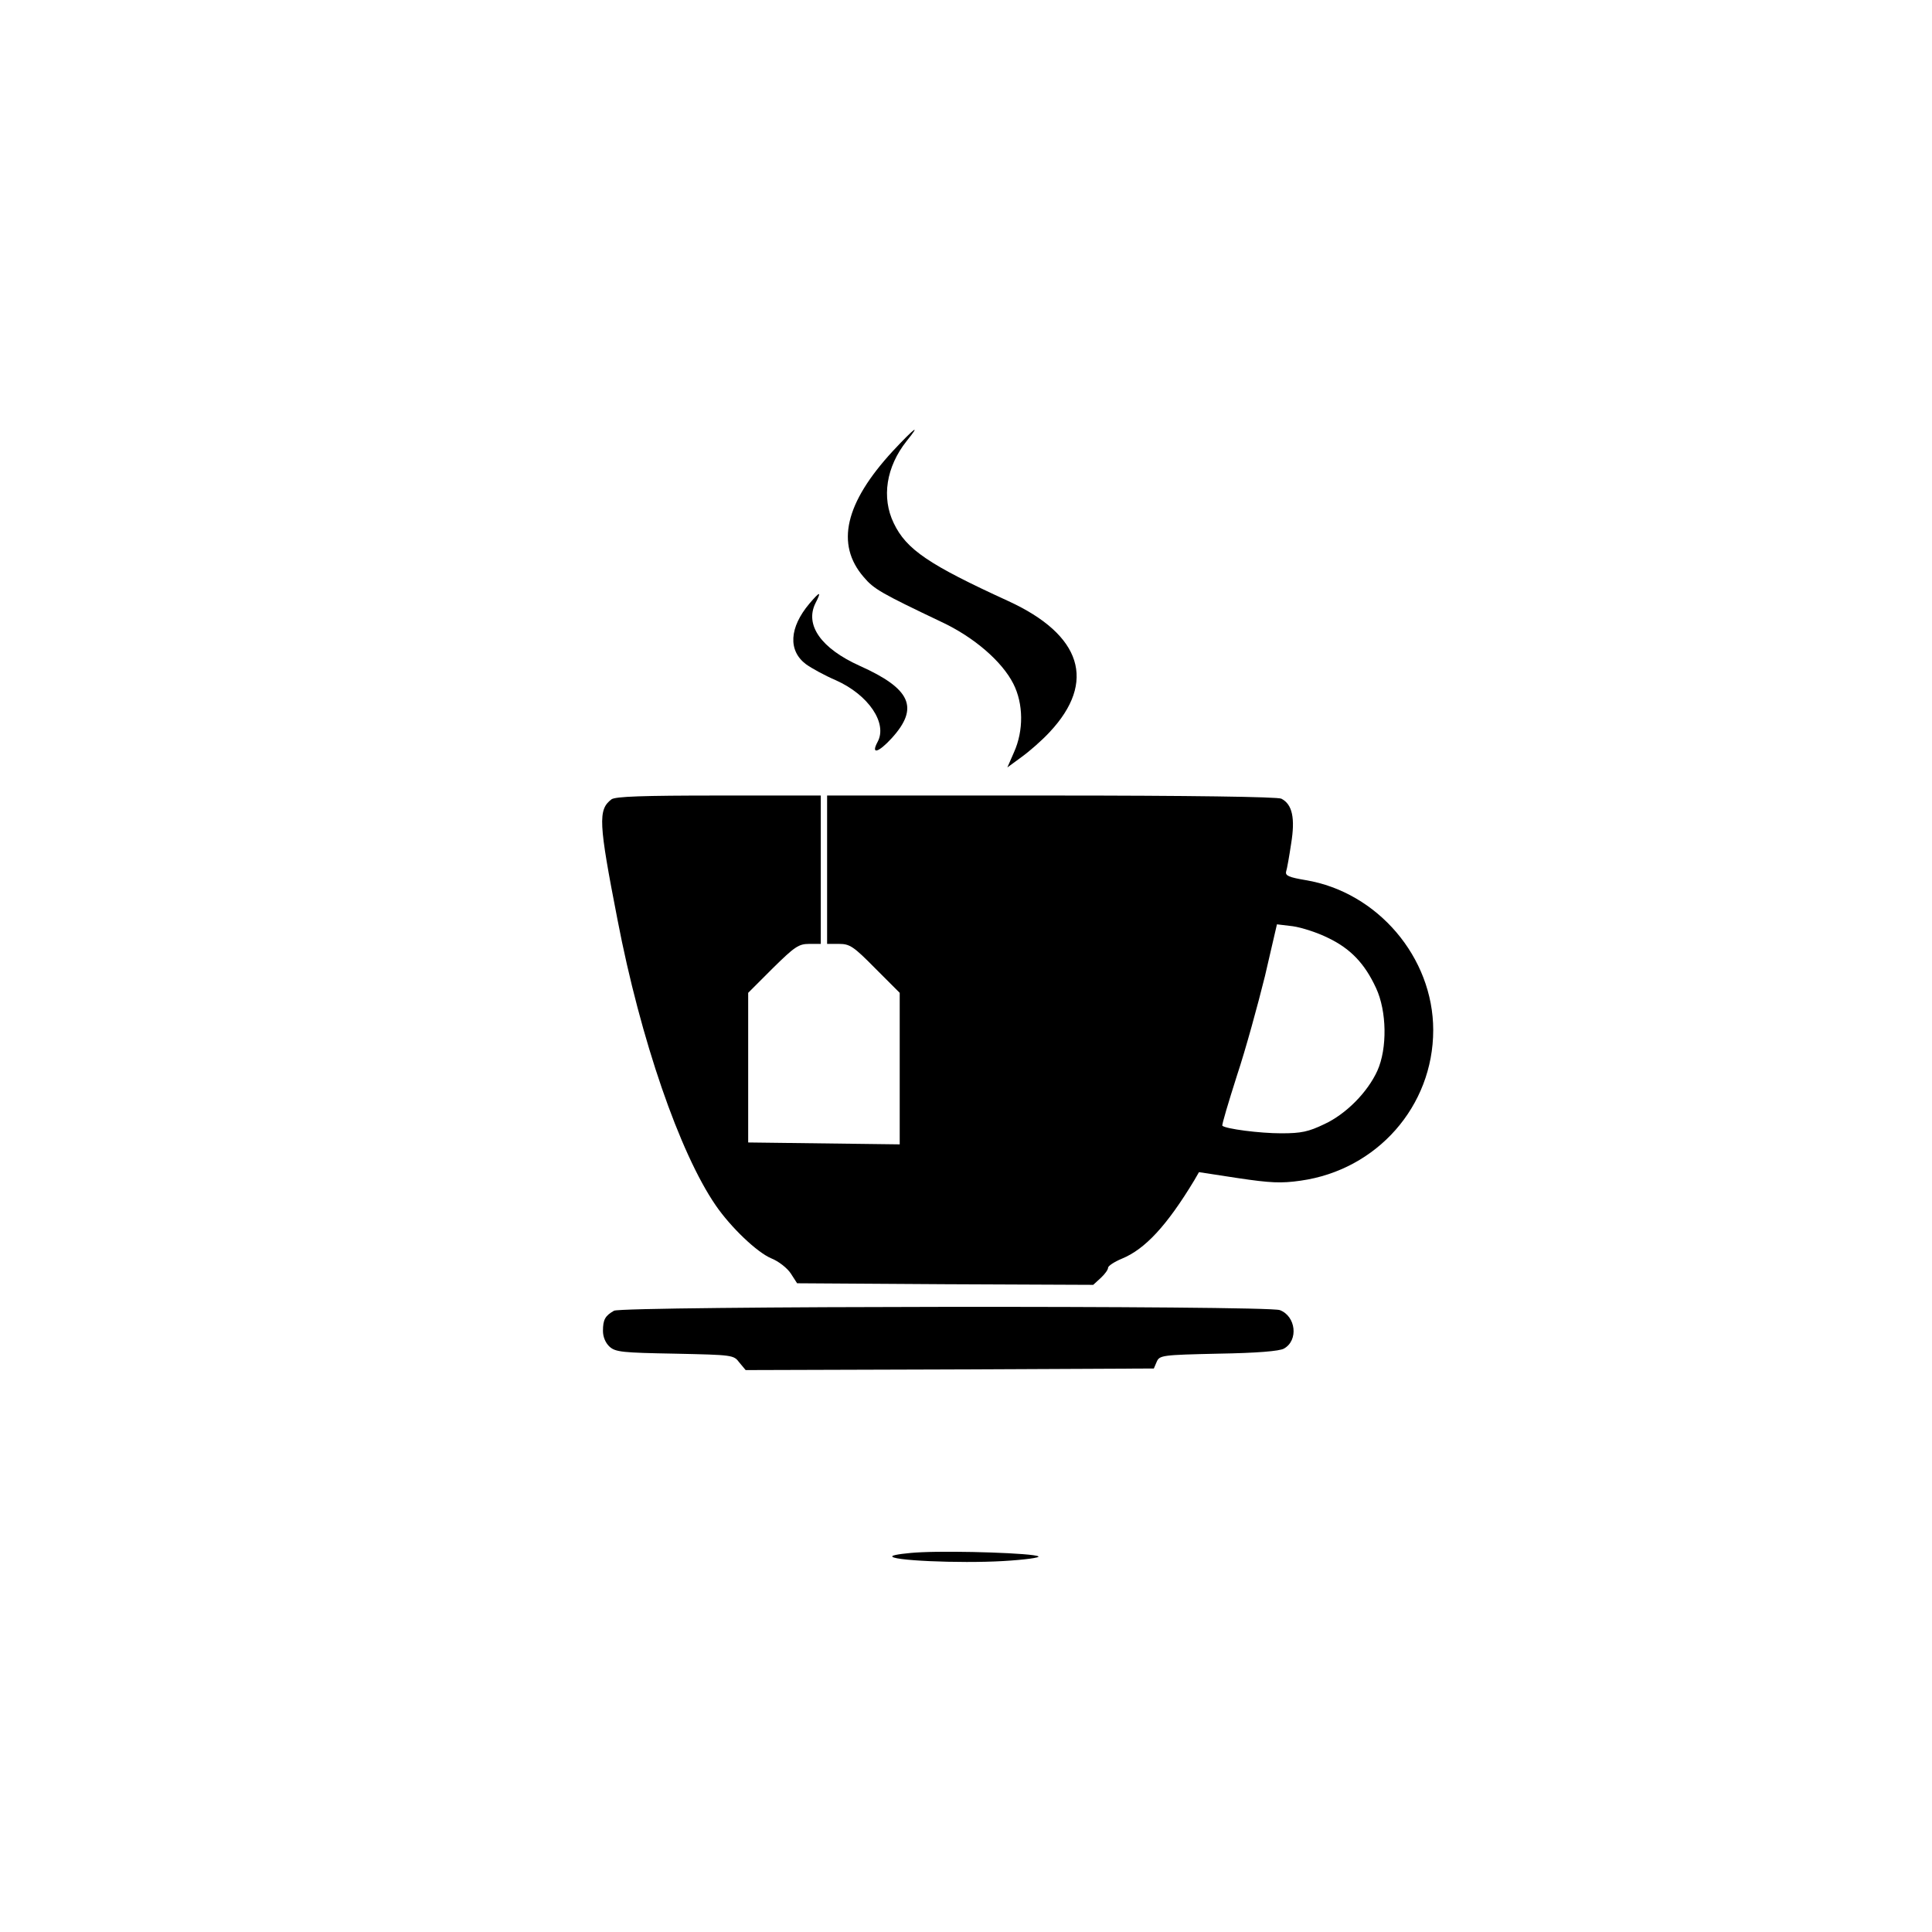 <?xml version="1.0" standalone="no"?>
<!DOCTYPE svg PUBLIC "-//W3C//DTD SVG 20010904//EN"
 "http://www.w3.org/TR/2001/REC-SVG-20010904/DTD/svg10.dtd">
<svg version="1.0" xmlns="http://www.w3.org/2000/svg"
 width="612pt" height="612pt" viewBox="0 0 612 612"
 preserveAspectRatio="xMidYMid meet">
<g transform="translate(0,612) scale(0.1,-0.1)"
fill="#000000" stroke="none">
<path d="M2828 4691 c-151 -164 -182 -295 -92 -399 32 -38 55 -51 246 -142
103 -48 192 -125 228 -196 32 -63 33 -148 2 -217 l-21 -48 45 33 c25 18 65 53
89 79 149 159 102 308 -131 415 -251 115 -323 163 -363 247 -39 81 -24 178 41
260 47 58 26 43 -44 -32z"/>
<path d="M2564 4208 c-64 -76 -68 -149 -11 -192 18 -13 60 -36 95 -51 103 -46
164 -136 132 -195 -22 -41 2 -35 45 12 87 96 61 156 -102 229 -122 55 -174
129 -140 198 20 39 15 39 -19 -1z"/>
<path d="M1937 3588 c-43 -33 -41 -73 19 -381 73 -380 197 -739 311 -905 48
-70 131 -149 176 -168 23 -9 51 -31 62 -48 l20 -31 469 -3 469 -2 24 22 c13
12 23 26 23 32 0 6 20 19 44 29 73 30 142 104 229 248 l15 26 124 -19 c101
-15 136 -17 198 -8 242 34 420 236 420 477 0 230 -176 437 -404 475 -53 9 -65
14 -62 27 3 9 10 49 16 89 13 80 4 124 -31 142 -11 6 -293 10 -728 10 l-711 0
0 -235 0 -235 38 0 c34 0 46 -8 115 -78 l77 -77 0 -240 0 -240 -240 3 -240 3
0 237 0 237 78 78 c69 68 82 77 115 77 l37 0 0 235 0 235 -323 0 c-243 0 -327
-3 -340 -12z m2270 -439 c71 -34 116 -81 152 -159 34 -73 36 -191 4 -262 -31
-68 -99 -137 -168 -169 -50 -24 -73 -29 -136 -29 -69 0 -176 14 -187 24 -2 3
19 73 46 158 28 84 67 227 89 316 l38 164 50 -6 c28 -4 78 -20 112 -37z"/>
<path d="M1945 1968 c-28 -16 -35 -28 -35 -64 0 -19 8 -38 21 -50 19 -17 41
-19 207 -22 183 -4 186 -4 204 -28 l20 -24 646 2 647 3 9 21 c9 21 17 22 195
26 123 2 194 8 208 16 47 26 38 103 -13 122 -38 15 -2083 13 -2109 -2z"/>
<path d="M2920 1203 c-47 -2 -89 -8 -93 -12 -14 -14 212 -24 350 -16 69 4 120
11 112 15 -18 10 -257 18 -369 13z"/>
</g>
</svg>
